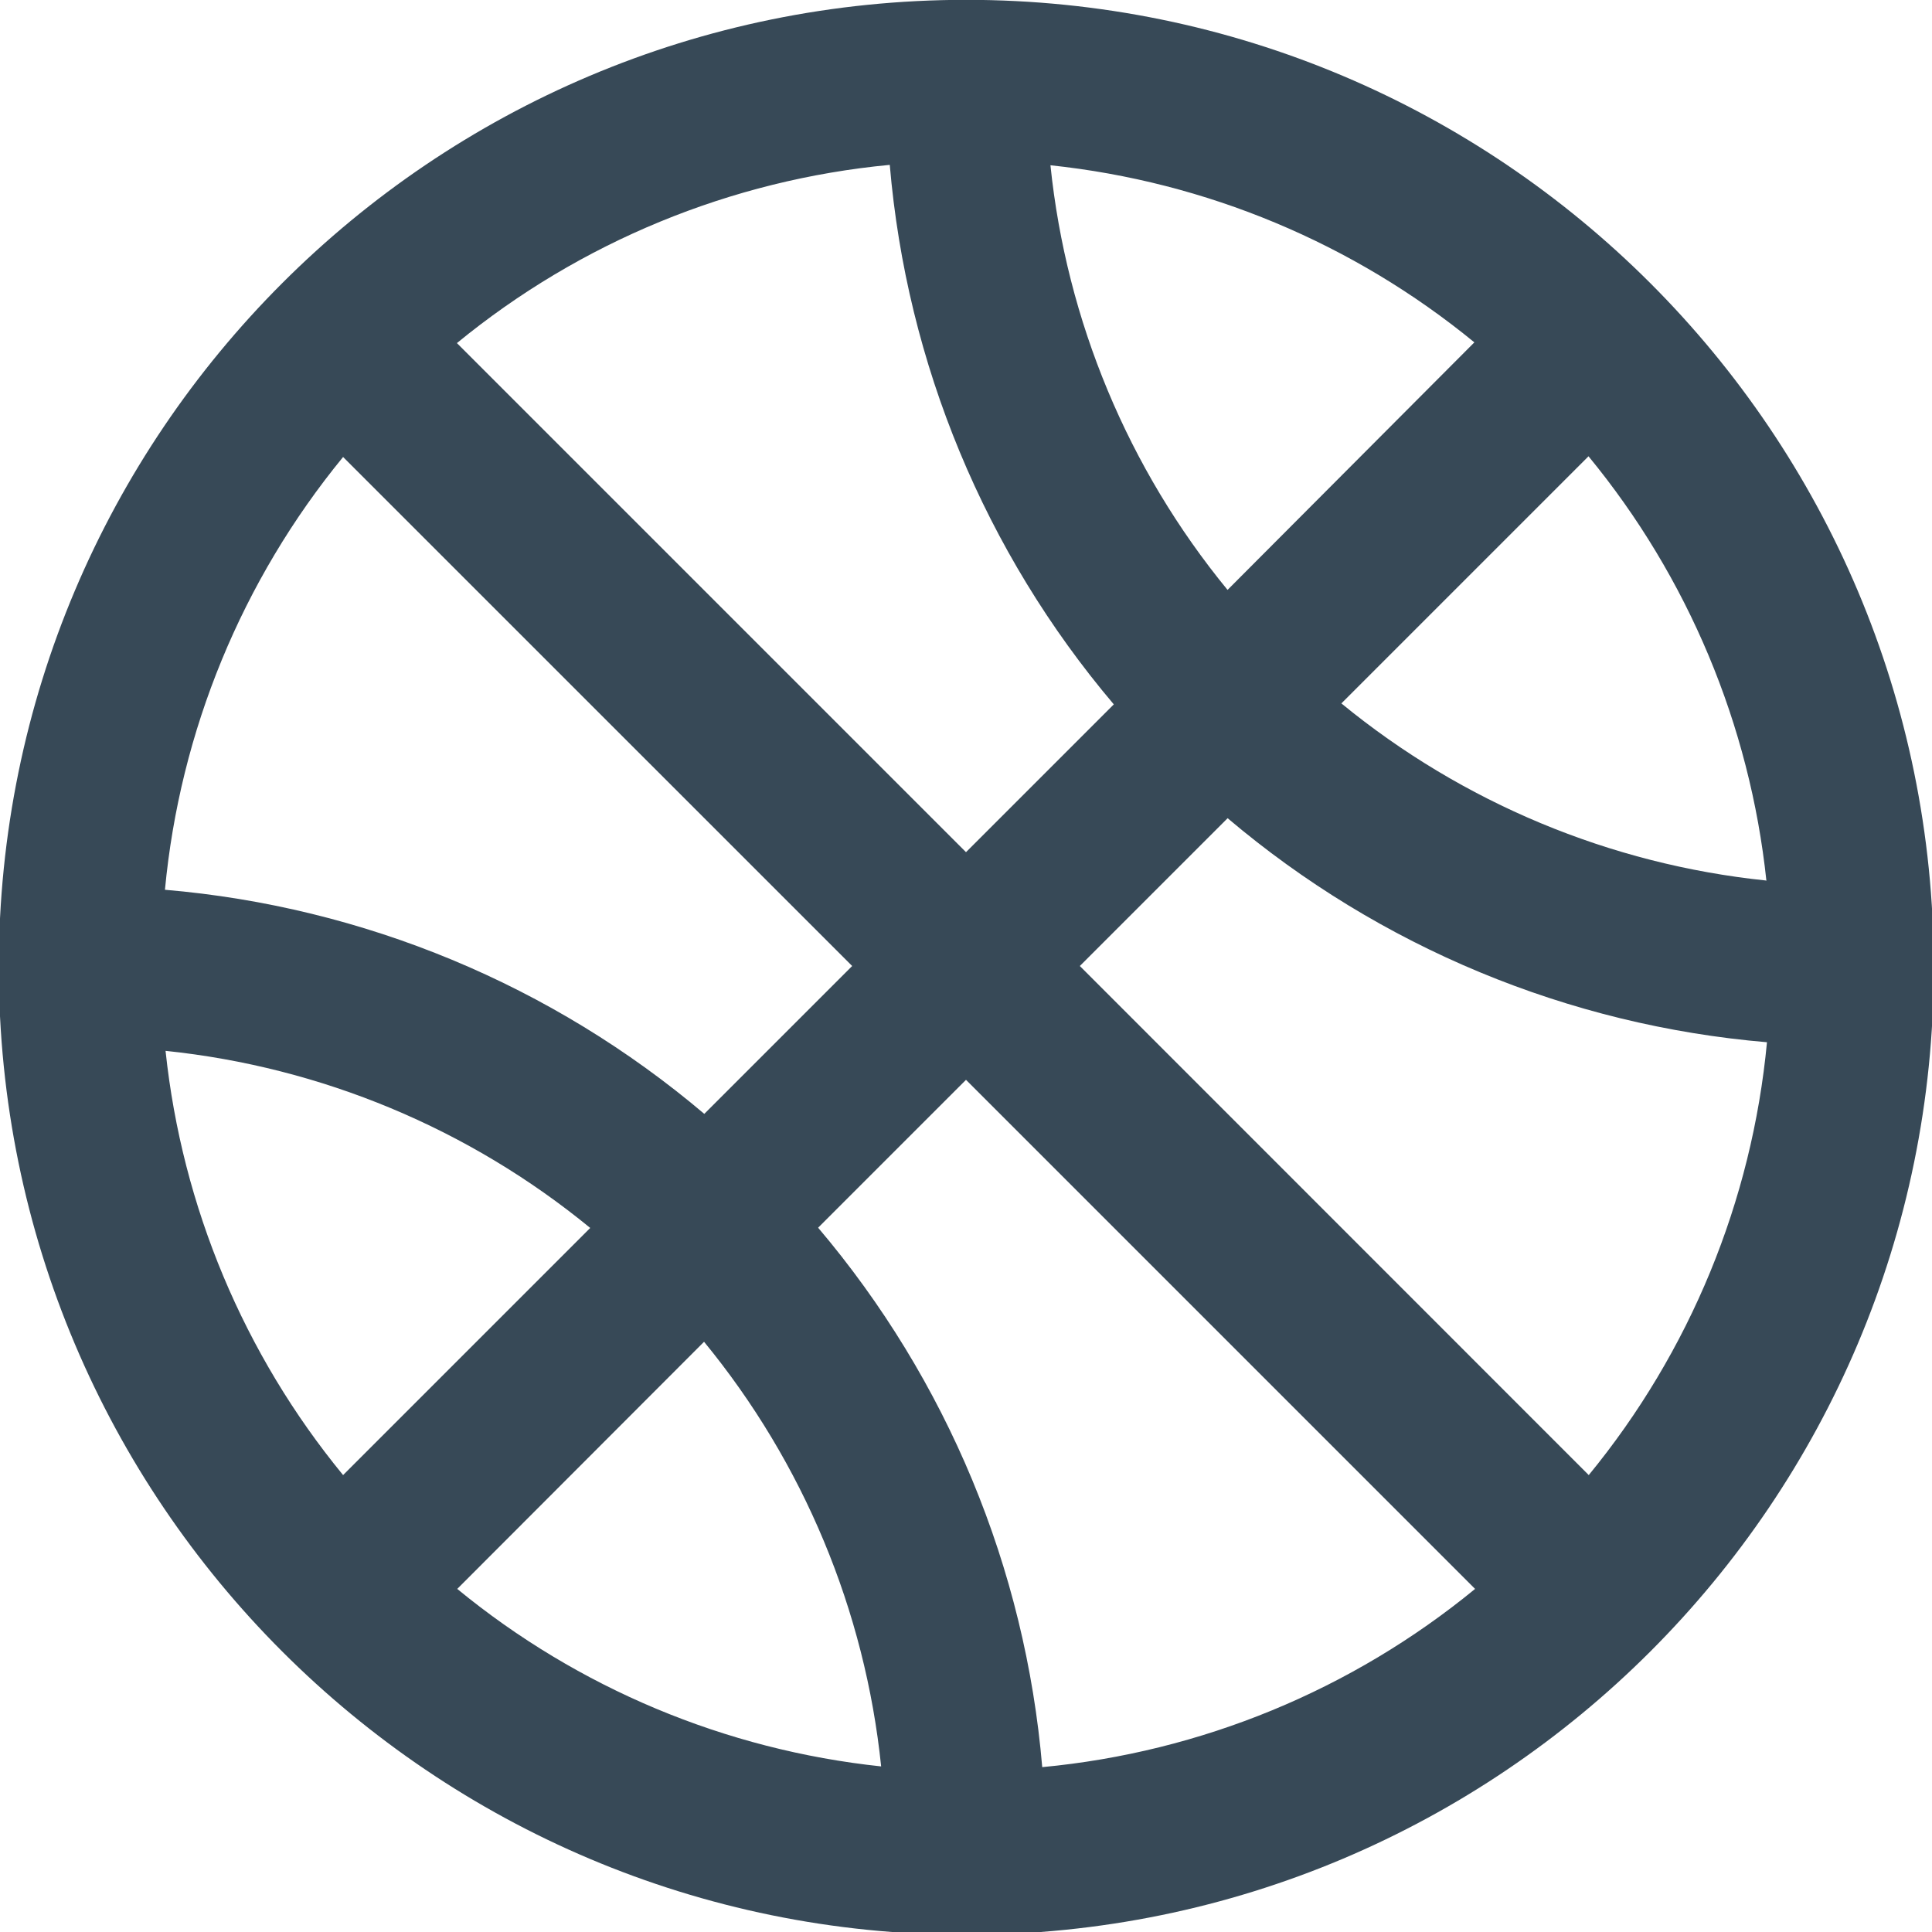 <svg width="24" height="24" viewBox="0 0 24 24" fill="none" xmlns="http://www.w3.org/2000/svg">
<g clip-path="url(#clip0_1317_19953)">
<path d="M12.003 -0.002C5.366 -0.002 -0.015 5.379 -0.015 12.017C-0.015 18.654 5.366 24.035 12.003 24.035C18.641 24.035 24.022 18.654 24.022 12.017C24.022 5.379 18.641 -0.002 12.003 -0.002ZM21.943 10.942L21.938 10.938C20.002 10.737 18.168 9.972 16.663 8.738L19.733 5.668C20.97 7.172 21.738 9.006 21.943 10.942ZM18.315 4.253L15.249 7.328C14.015 5.824 13.249 3.989 13.049 2.053C14.982 2.257 16.812 3.021 18.315 4.253ZM11.053 2.048C11.263 4.517 12.235 6.859 13.836 8.75L12 10.586L5.676 4.262C7.208 3.006 9.08 2.235 11.053 2.048ZM4.262 5.677L4.257 5.672L4.262 5.676C4.262 5.676 4.262 5.677 4.262 5.677L10.586 12L8.749 13.837C6.859 12.236 4.518 11.263 2.049 11.053C2.235 9.081 3.006 7.209 4.262 5.677ZM2.057 13.058V13.054C3.993 13.255 5.827 14.02 7.332 15.254L4.262 18.324C3.029 16.822 2.262 14.991 2.057 13.058ZM5.68 19.738L8.746 16.668C9.981 18.173 10.746 20.007 10.946 21.943C9.013 21.738 7.182 20.972 5.68 19.738ZM12.947 21.952C12.738 19.483 11.765 17.141 10.163 15.251L12 13.414L18.324 19.738C16.792 20.995 14.92 21.766 12.947 21.952ZM19.736 18.324L13.414 12L15.25 10.164C17.14 11.765 19.482 12.738 21.95 12.947C21.764 14.92 20.993 16.792 19.736 18.324Z" fill="#374957"/>
</g>
<defs>
<clipPath id="clip0_1317_19953">
<rect width="24" height="24" fill="white"/>
</clipPath>
</defs>
</svg>
